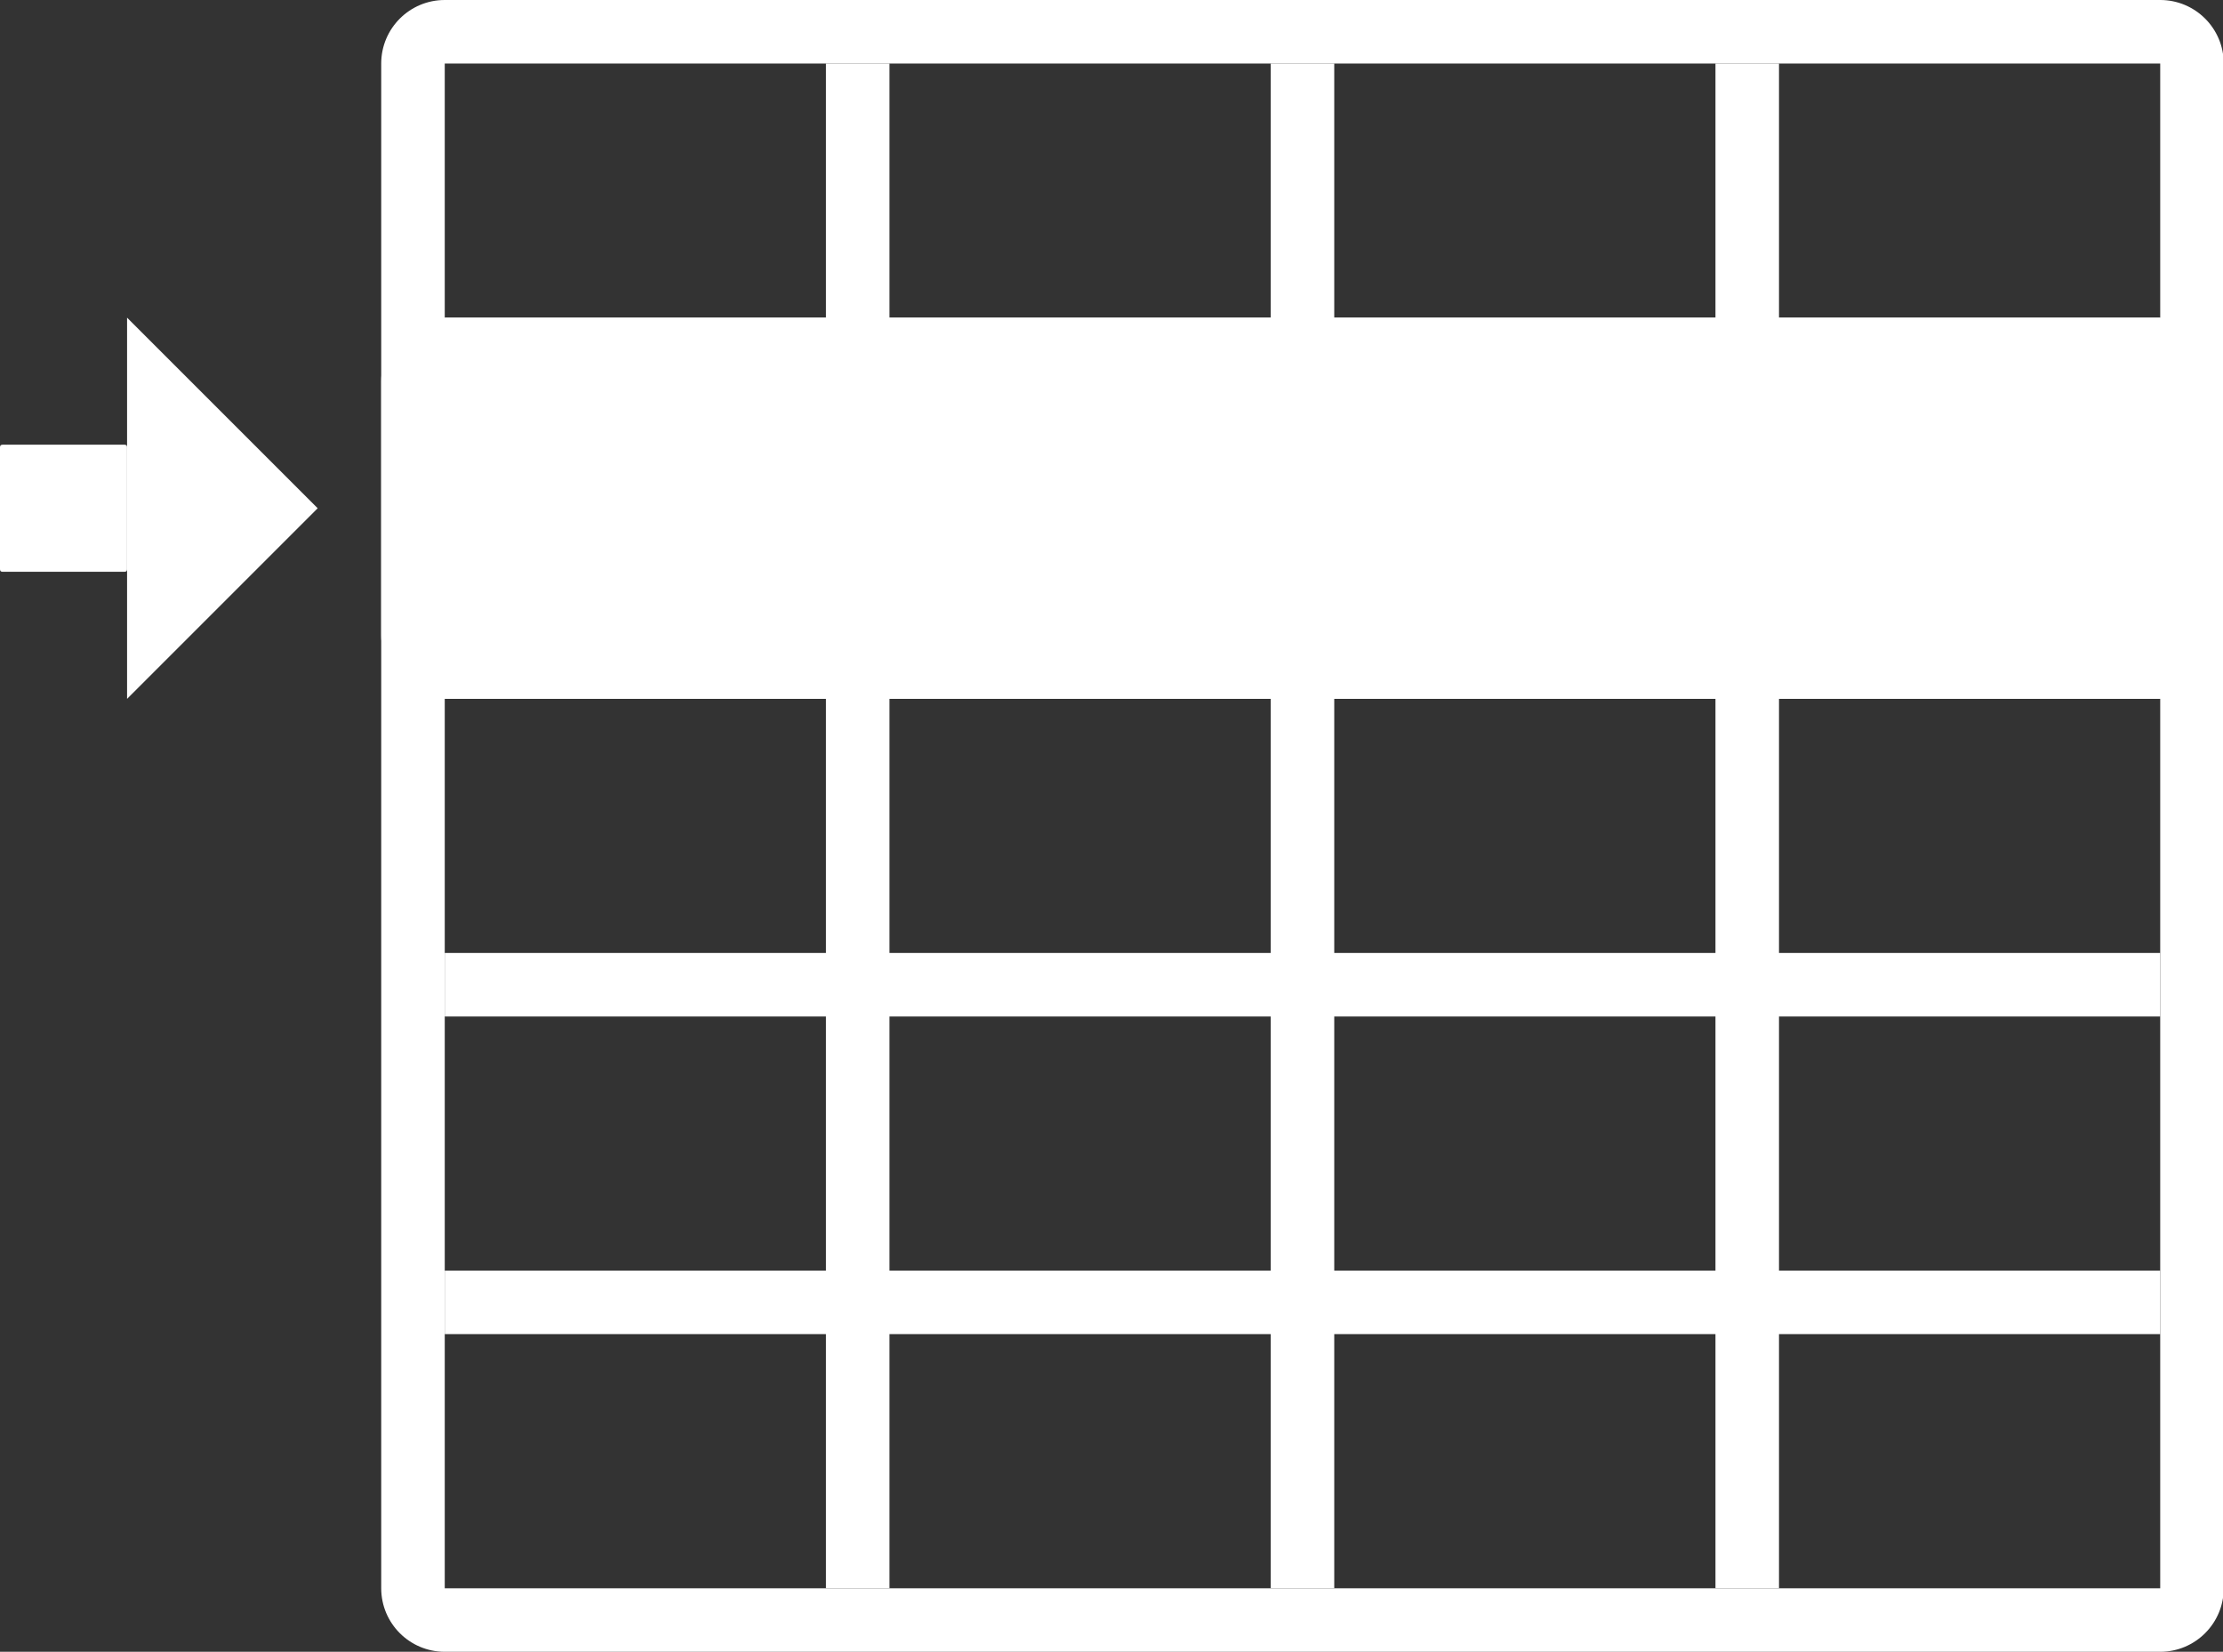 <?xml version="1.0" encoding="UTF-8"?>
<svg id="Layer_1" xmlns="http://www.w3.org/2000/svg" version="1.1" viewBox="0 0 1378 1024">
  <rect x="0" y="0" width="1378" height="1024" fill="#333333" stroke="none"/>
  <!-- Generator: Adobe Illustrator 29.5.1, SVG Export Plug-In . SVG Version: 2.1.0 Build 141)  -->
  <defs>
    <style>
      .st0 {
        fill: #fff;
      }
    </style>
  </defs>
  <path class="st0" d="M1339.08,39.38v945.23H275.69V39.38h1063.38M1339.08,0H275.69c-21.75,0-39.38,17.63-39.38,39.38v945.23c0,21.75,17.63,39.38,39.38,39.38h1063.38c21.75,0,39.38-17.63,39.38-39.38h0V39.38C1378.46,17.63,1360.83,0,1339.08,0t0,0Z"/>
  <path class="st0" d="M275.69,393.85h1063.38v39.38H275.69v-39.38ZM275.69,590.77h1063.38v39.38H275.69v-39.38ZM275.69,787.69h1063.38v39.38H275.69v-39.38ZM275.69,196.92h1063.38v39.38H275.69v-39.38Z"/>
  <path class="st0" d="M551.38,39.38v945.23h-39.38V39.38h39.38ZM827.08,39.38v945.23h-39.38V39.38h39.38ZM1102.77,39.38v945.23h-39.38V39.38h39.38Z"/>
  <path class="st0" d="M275.69,216.62h1063.38c13.13,0,19.69,6.56,19.69,19.69v157.54c0,13.13-6.56,19.69-19.69,19.69H275.69c-13.13,0-19.69-6.56-19.69-19.69v-157.54c0-13.13,6.56-19.69,19.69-19.69h0Z"/>
  <path class="st0" d="M1339.08,236.31v157.54H275.69v-157.54h1063.38M1339.08,196.92H275.69c-21.75,0-39.38,17.63-39.38,39.38v157.54c0,21.75,17.63,39.38,39.38,39.38h1063.38c21.75,0,39.38-17.63,39.38-39.38h0v-157.54c0-21.75-17.63-39.38-39.38-39.38h0Z"/>
  <path class="st0" d="M196.92,315.08l-118.15-118.15v236.31l118.15-118.15Z"/>
  <path class="st0" d="M78.77,277.27v75.62c0,1.05-.53,1.58-1.58,1.58H1.58C.53,354.46,0,353.94,0,352.89v-75.62c0-1.05.53-1.58,1.58-1.58h75.62c1.05,0,1.58.53,1.58,1.58Z"/>
</svg>